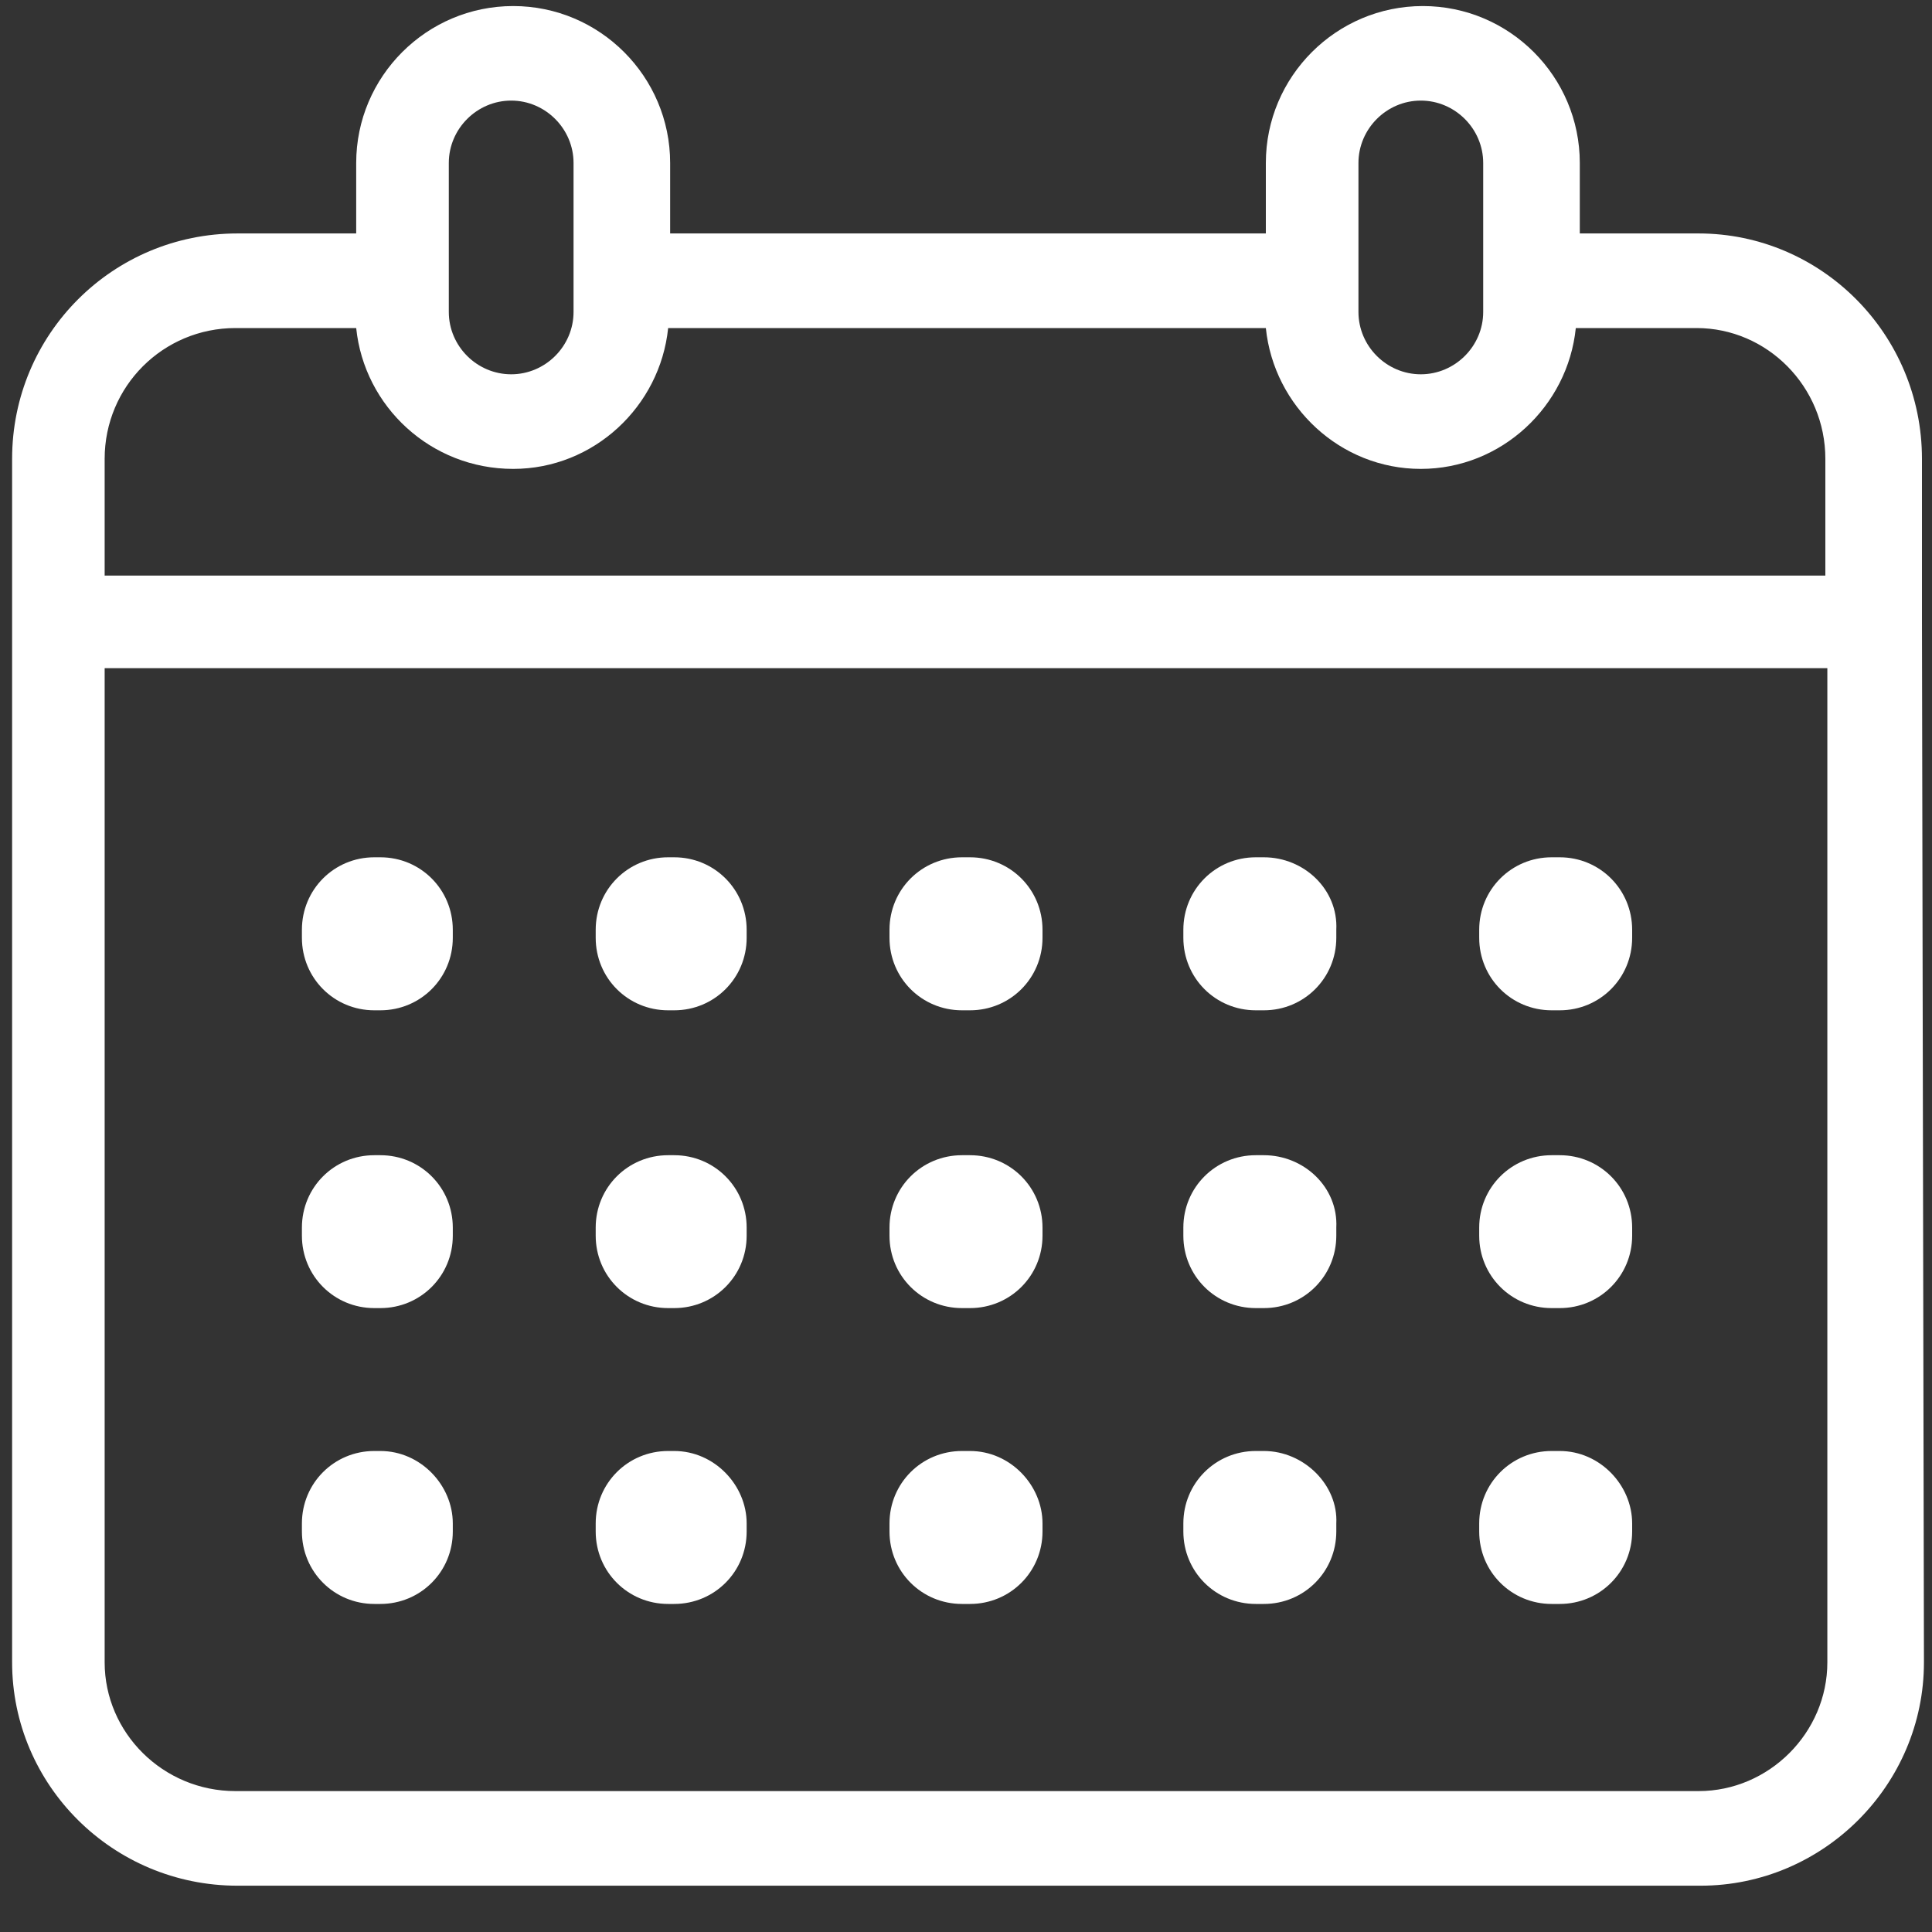 <?xml version="1.0" encoding="UTF-8"?>
<svg width="30px" height="30px" viewBox="0 0 30 30" version="1.1" xmlns="http://www.w3.org/2000/svg" xmlns:xlink="http://www.w3.org/1999/xlink">
    <rect x="0" y="0" width="30" height="30" fill="#333333" stroke="none"/>
    <!-- Generator: Sketch 63.1 (92452) - https://sketch.com -->
    <title>noun_Calendar_2080616</title>
    <desc>Created with Sketch.</desc>
    <g id="Page-1" stroke="none" stroke-width="1" fill="none" fill-rule="evenodd">
        <g id="timeline-view_mobile" transform="translate(-44, -613)" fill="#FFFFFF" fill-rule="nonzero">
            <g id="noun_Calendar_2080616" transform="translate(44, 613)">
                <path d="M5.906,17.938 L5.812,17.938 C5.188,17.938 4.688,18.438 4.688,19.062 L4.688,19.188 C4.688,19.812 5.188,20.312 5.812,20.312 L5.906,20.312 C6.531,20.312 7.031,19.812 7.031,19.188 L7.031,19.062 C7.031,18.438 6.531,17.938 5.906,17.938 Z" id="Path"></path>
                <path d="M10.469,17.938 L10.375,17.938 C9.75,17.938 9.25,18.438 9.25,19.062 L9.25,19.188 C9.25,19.812 9.75,20.312 10.375,20.312 L10.469,20.312 C11.094,20.312 11.594,19.812 11.594,19.188 L11.594,19.062 C11.594,18.438 11.094,17.938 10.469,17.938 Z" id="Path"></path>
                <path d="M15.062,17.938 L14.938,17.938 C14.312,17.938 13.812,18.438 13.812,19.062 L13.812,19.188 C13.812,19.812 14.312,20.312 14.938,20.312 L15.062,20.312 C15.688,20.312 16.188,19.812 16.188,19.188 L16.188,19.062 C16.188,18.438 15.688,17.938 15.062,17.938 Z" id="Path"></path>
                <path d="M5.906,13.312 L5.812,13.312 C5.188,13.312 4.688,13.812 4.688,14.438 L4.688,14.562 C4.688,15.188 5.188,15.688 5.812,15.688 L5.906,15.688 C6.531,15.688 7.031,15.188 7.031,14.562 L7.031,14.438 C7.031,13.812 6.531,13.312 5.906,13.312 Z" id="Path"></path>
                <path d="M10.469,13.312 L10.375,13.312 C9.75,13.312 9.25,13.812 9.25,14.438 L9.25,14.562 C9.25,15.188 9.75,15.688 10.375,15.688 L10.469,15.688 C11.094,15.688 11.594,15.188 11.594,14.562 L11.594,14.438 C11.594,13.812 11.094,13.312 10.469,13.312 Z" id="Path"></path>
                <path d="M15.062,13.312 L14.938,13.312 C14.312,13.312 13.812,13.812 13.812,14.438 L13.812,14.562 C13.812,15.188 14.312,15.688 14.938,15.688 L15.062,15.688 C15.688,15.688 16.188,15.188 16.188,14.562 L16.188,14.438 C16.188,13.812 15.688,13.312 15.062,13.312 Z" id="Path"></path>
                <path d="M19.625,17.938 L19.5,17.938 C18.875,17.938 18.375,18.438 18.375,19.062 L18.375,19.188 C18.375,19.812 18.875,20.312 19.5,20.312 L19.625,20.312 C20.25,20.312 20.75,19.812 20.75,19.188 L20.75,19.062 C20.781,18.438 20.25,17.938 19.625,17.938 Z" id="Path"></path>
                <path d="M24.219,17.938 L24.094,17.938 C23.469,17.938 22.969,18.438 22.969,19.062 L22.969,19.188 C22.969,19.812 23.469,20.312 24.094,20.312 L24.219,20.312 C24.844,20.312 25.344,19.812 25.344,19.188 L25.344,19.062 C25.344,18.438 24.844,17.938 24.219,17.938 Z" id="Path"></path>
                <path d="M19.625,13.312 L19.5,13.312 C18.875,13.312 18.375,13.812 18.375,14.438 L18.375,14.562 C18.375,15.188 18.875,15.688 19.5,15.688 L19.625,15.688 C20.25,15.688 20.75,15.188 20.75,14.562 L20.75,14.438 C20.781,13.812 20.25,13.312 19.625,13.312 Z" id="Path"></path>
                <path d="M24.219,13.312 L24.094,13.312 C23.469,13.312 22.969,13.812 22.969,14.438 L22.969,14.562 C22.969,15.188 23.469,15.688 24.094,15.688 L24.219,15.688 C24.844,15.688 25.344,15.188 25.344,14.562 L25.344,14.438 C25.344,13.812 24.844,13.312 24.219,13.312 Z" id="Path"></path>
                <path d="M5.906,22.531 L5.812,22.531 C5.188,22.531 4.688,23.031 4.688,23.656 L4.688,23.781 C4.688,24.406 5.188,24.906 5.812,24.906 L5.906,24.906 C6.531,24.906 7.031,24.406 7.031,23.781 L7.031,23.656 C7.031,23.062 6.531,22.531 5.906,22.531 Z" id="Path"></path>
                <path d="M10.469,22.531 L10.375,22.531 C9.75,22.531 9.25,23.031 9.25,23.656 L9.25,23.781 C9.25,24.406 9.75,24.906 10.375,24.906 L10.469,24.906 C11.094,24.906 11.594,24.406 11.594,23.781 L11.594,23.656 C11.594,23.062 11.094,22.531 10.469,22.531 Z" id="Path"></path>
                <path d="M15.062,22.531 L14.938,22.531 C14.312,22.531 13.812,23.031 13.812,23.656 L13.812,23.781 C13.812,24.406 14.312,24.906 14.938,24.906 L15.062,24.906 C15.688,24.906 16.188,24.406 16.188,23.781 L16.188,23.656 C16.188,23.062 15.688,22.531 15.062,22.531 Z" id="Path"></path>
                <path d="M19.625,22.531 L19.5,22.531 C18.875,22.531 18.375,23.031 18.375,23.656 L18.375,23.781 C18.375,24.406 18.875,24.906 19.5,24.906 L19.625,24.906 C20.25,24.906 20.75,24.406 20.75,23.781 L20.75,23.656 C20.781,23.062 20.25,22.531 19.625,22.531 Z" id="Path"></path>
                <path d="M24.219,22.531 L24.094,22.531 C23.469,22.531 22.969,23.031 22.969,23.656 L22.969,23.781 C22.969,24.406 23.469,24.906 24.094,24.906 L24.219,24.906 C24.844,24.906 25.344,24.406 25.344,23.781 L25.344,23.656 C25.344,23.062 24.844,22.531 24.219,22.531 Z" id="Path"></path>
                <path d="M29.844,9.656 C29.844,9.656 29.844,9.625 29.844,9.656 L29.844,7.125 C29.844,5.188 28.281,3.625 26.375,3.625 L24.531,3.625 L24.531,2.531 C24.531,1.188 23.438,0.094 22.094,0.094 C20.75,0.094 19.656,1.188 19.656,2.531 L19.656,3.625 L10.406,3.625 L10.406,2.531 C10.406,1.188 9.312,0.094 7.969,0.094 C6.625,0.094 5.531,1.188 5.531,2.531 L5.531,3.625 L3.688,3.625 C1.75,3.625 0.188,5.188 0.188,7.125 L0.188,25.812 C0.188,27.719 1.75,29.281 3.688,29.281 L26.406,29.281 C28.312,29.281 29.875,27.719 29.875,25.812 L29.844,9.656 C29.844,9.688 29.844,9.656 29.844,9.656 Z M21.094,2.531 C21.094,2 21.531,1.562 22.062,1.562 C22.594,1.562 23.031,2 23.031,2.531 L23.031,4.844 C23.031,5.375 22.594,5.812 22.062,5.812 C21.531,5.812 21.094,5.375 21.094,4.844 L21.094,2.531 Z M6.969,2.531 C6.969,2 7.406,1.562 7.938,1.562 C8.469,1.562 8.906,2 8.906,2.531 L8.906,4.844 C8.906,5.375 8.469,5.812 7.938,5.812 C7.406,5.812 6.969,5.375 6.969,4.844 L6.969,2.531 Z M3.656,5.094 L5.531,5.094 C5.656,6.312 6.688,7.281 7.969,7.281 C9.219,7.281 10.25,6.312 10.375,5.094 L19.656,5.094 C19.781,6.312 20.812,7.281 22.062,7.281 C23.312,7.281 24.344,6.312 24.469,5.094 L26.344,5.094 C27.438,5.094 28.344,6 28.344,7.125 L28.344,8.938 L1.625,8.938 L1.625,7.125 C1.625,6 2.531,5.094 3.656,5.094 Z M26.375,27.812 L3.656,27.812 C2.531,27.812 1.625,26.906 1.625,25.812 L1.625,10.375 L28.375,10.375 L28.375,25.812 C28.375,26.906 27.469,27.812 26.375,27.812 Z" id="Shape"></path>
            </g>
        </g>
    </g>
</svg>